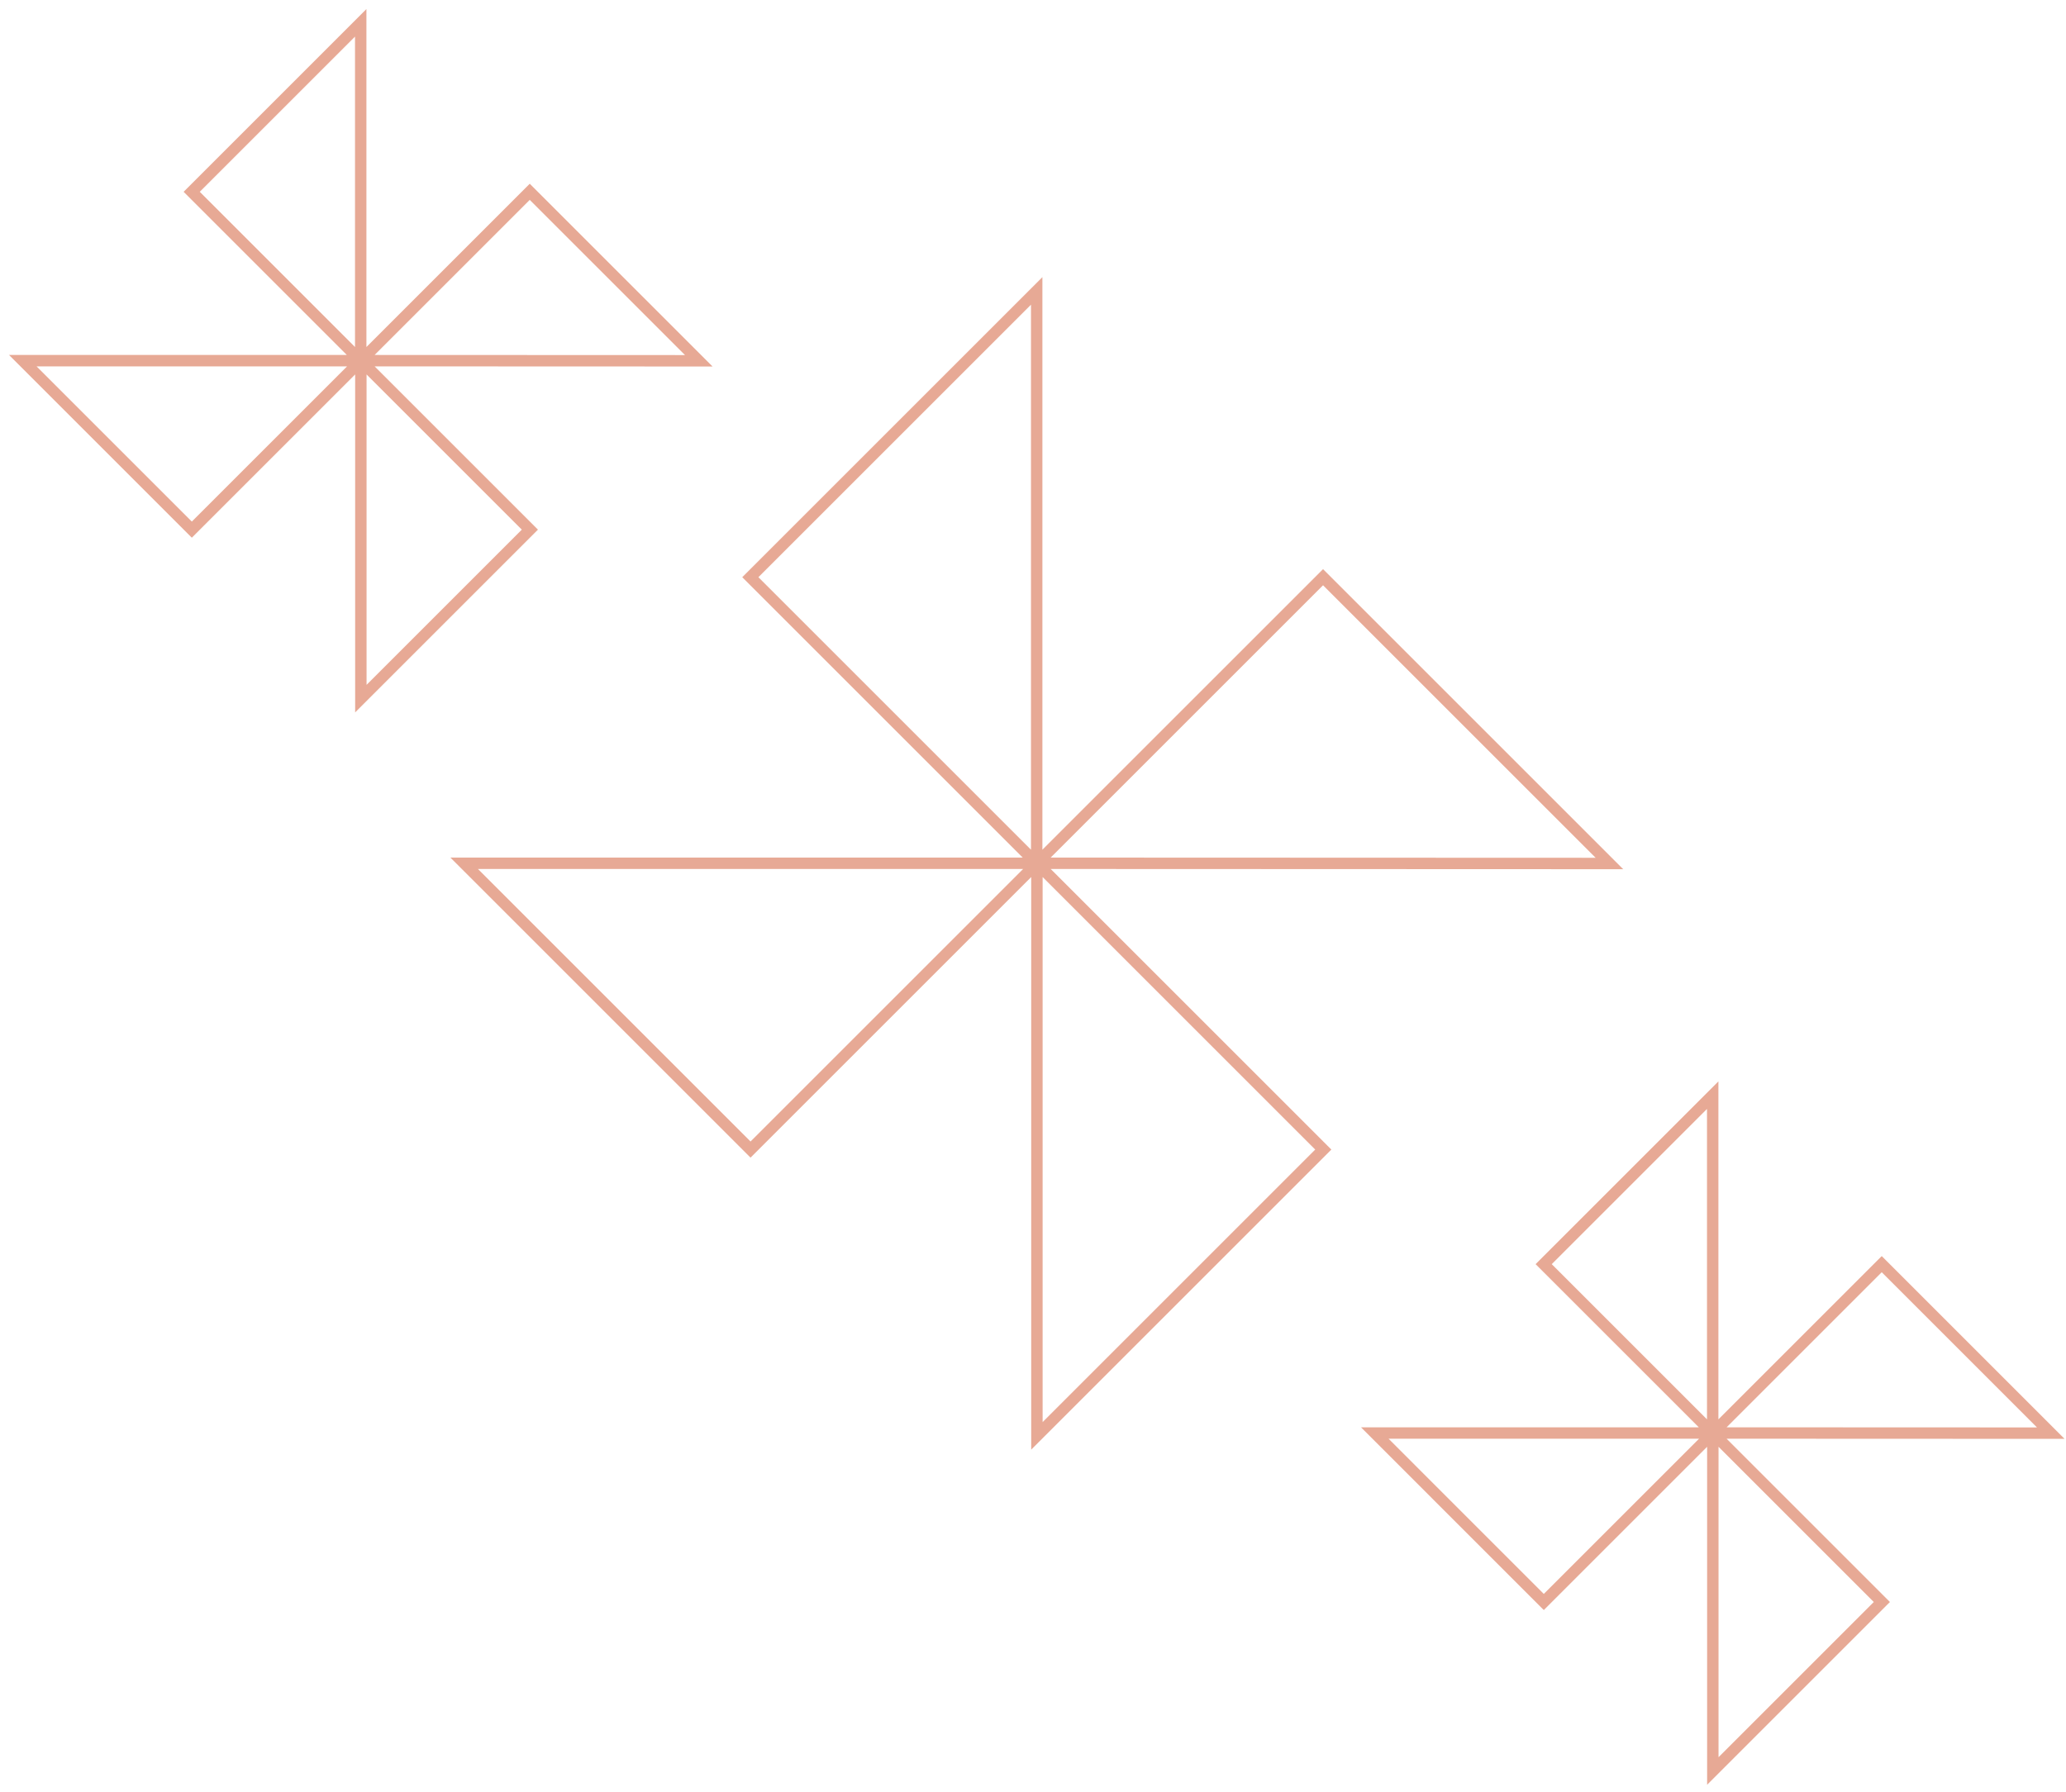 <svg width="181" height="157" viewBox="0 0 181 157" fill="none" xmlns="http://www.w3.org/2000/svg">
<path opacity="0.5" d="M90.823 75.65V25.493L65.735 50.581L90.823 75.669L115.912 50.581L141 75.669L90.843 75.65M90.843 75.65L65.754 100.739L40.666 75.65H90.843ZM90.843 75.65L115.931 100.739L90.843 125.827V75.65Z" stroke="#D0542D" stroke-miterlimit="10"/>
<path opacity="0.5" d="M150.048 125.576V95.971L135.239 110.78L150.048 125.588L164.856 110.78L179.664 125.588L150.059 125.576M150.059 125.576L135.251 140.385L120.443 125.576H150.059ZM150.059 125.576L164.867 140.385L150.059 155.193V125.576Z" stroke="#D0542D" stroke-miterlimit="10"/>
<path opacity="0.5" d="M31.602 31.605V2L16.794 16.808L31.602 31.616L46.41 16.808L61.219 31.616L31.614 31.605M31.614 31.605L16.805 46.413L1.997 31.605H31.614ZM31.614 31.605L46.422 46.413L31.614 61.221V31.605Z" stroke="#D0542D" stroke-miterlimit="10"/>
</svg>
